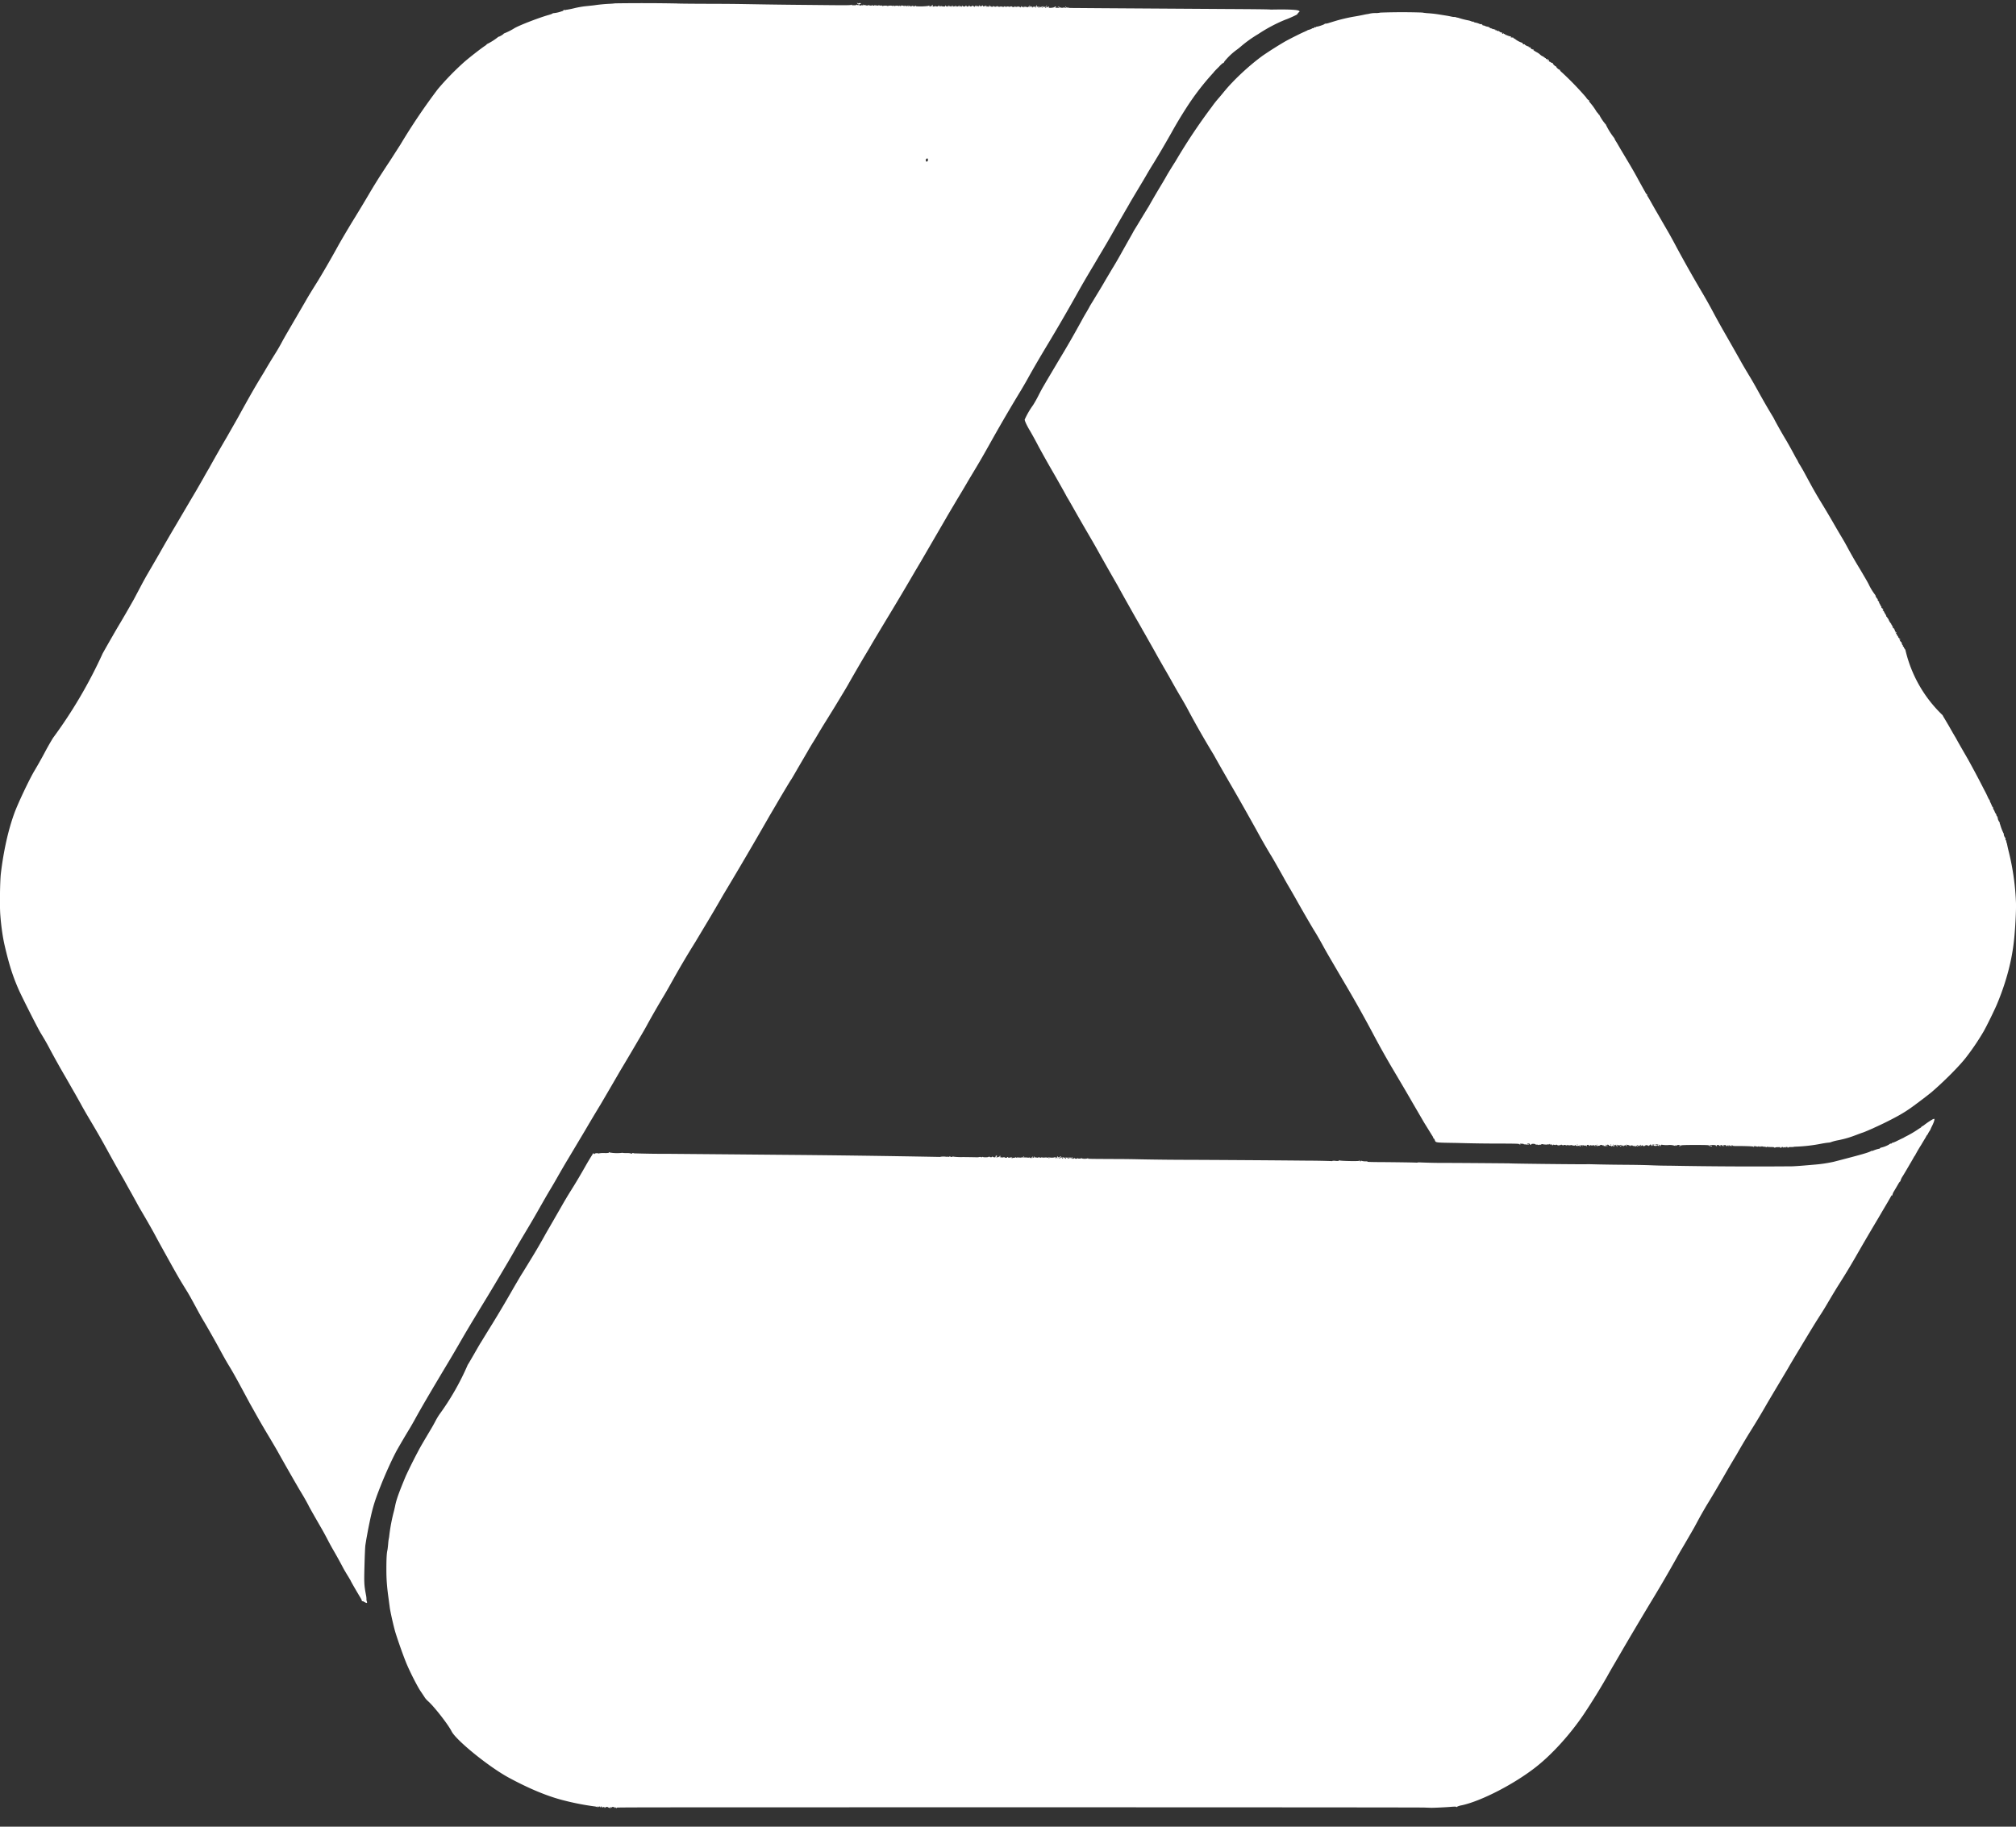 <svg width="32" height="29" fill="none" xmlns="http://www.w3.org/2000/svg"><rect width="100%" height="100%" fill="#333333" stroke="none"/><g clip-path="url(#a)" fill="#fff"><path d="M9.765.053a1.001 1.001 0 0 1-.084.007 2.495 2.495 0 0 0-.257.025l-.133.014c-.04.004-.117.017-.17.03A1.36 1.36 0 0 1 9 .154c-.013.001-.026.004-.029.008-.003.004-.005.004-.005 0 0-.005-.006-.008-.012-.006-.006 0-.01.005-.01.008.001.004-.01.011-.024.014a.526.526 0 0 1-.146.032c.003.004-.021.015-.06.026-.154.043-.457.16-.544.209a.973.973 0 0 1-.173.087c0 .01-.074.055-.085.051a.916.916 0 0 1-.185.118c.002.002-.01.014-.025.024-.064.041-.254.19-.332.258a4.377 4.377 0 0 0-.419.43 9.793 9.793 0 0 0-.595.882l-.17.265c-.064.095-.14.214-.172.263l-.079.127-.048.08c-.086.147-.174.293-.263.438-.079.127-.228.38-.26.44-.102.185-.207.368-.316.548-.101.162-.144.23-.199.327l-.157.27-.148.254c-.02.035-.057.1-.08.144-.03.055-.062.11-.096.164a9.326 9.326 0 0 0-.177.293c-.144.235-.215.359-.422.735l-.175.307a21.987 21.987 0 0 0-.275.482c-.03.051-.06.102-.088.154l-.115.2-.093.157-.237.403a23.273 23.273 0 0 0-.257.444l-.12.207-.07.12a5.88 5.88 0 0 0-.108.197l-.106.2c-.085.151-.172.302-.261.45a34.119 34.119 0 0 0-.233.407 7.49 7.49 0 0 1-.79 1.345 4.3 4.3 0 0 0-.134.236c-.048.09-.112.204-.162.287-.083.14-.27.535-.323.687-.093.26-.166.587-.208.939-.014.112-.02.505-.01.647.012.173.038.36.068.49.075.324.134.506.234.73.07.15.287.58.338.665.07.115.103.173.148.259a13.652 13.652 0 0 0 .252.45l.12.21c.041.07.095.168.122.216.026.049.084.15.13.227.137.23.202.345.298.52a23.93 23.93 0 0 0 .257.457c.025.046.071.13.104.187l.09.163c.017.033.055.1.083.147.091.155.158.272.21.368.053.1.08.148.16.293.2.36.226.405.325.565.054.087.076.125.185.327.036.068.08.144.095.17.047.076.2.346.256.45.077.142.115.21.165.291.05.082.118.204.22.394l.099.184.118.21c.047.084.134.233.193.33.058.098.128.216.154.265a39.527 39.527 0 0 0 .328.574c.054.087.116.196.143.25.021.042.076.138.177.314.061.105.082.144.132.24.022.043.062.115.088.16.048.082.107.19.157.285.014.025.045.078.07.118.024.04.044.073.044.075 0 .006.099.178.153.266.015.025.026.048.024.051-.004.006.006.01.012.006.012.004.023.01.033.016.036.021.044.016.032-.018-.004-.01-.006-.02-.004-.024a.365.365 0 0 0-.009-.078c-.029-.154-.03-.189-.022-.48.004-.15.01-.291.015-.313l.014-.087.026-.143c.068-.342.093-.43.202-.705.083-.21.198-.46.266-.58.058-.102.142-.244.189-.321.025-.041.066-.113.092-.16.083-.153.247-.433.466-.799.134-.223.167-.28.302-.514.035-.06.106-.18.159-.267l.131-.217.074-.121a45.93 45.93 0 0 0 .269-.45l.087-.147.085-.147c.051-.092.096-.167.228-.388.049-.082.133-.227.187-.323.054-.095.125-.219.159-.274.033-.055.094-.16.135-.233.047-.082.094-.163.143-.244l.271-.454a24.831 24.831 0 0 1 .247-.414 107.108 107.108 0 0 0 .317-.544c.075-.124.206-.346.314-.531.038-.064.09-.154.114-.2a14.082 14.082 0 0 1 .264-.458c.053-.09.075-.13.148-.26a14.218 14.218 0 0 1 .344-.581l.172-.287a23.73 23.73 0 0 0 .27-.46 67.8 67.8 0 0 0 .744-1.27l.102-.173c.075-.13.218-.368.23-.385.012-.016.04-.064.116-.196l.08-.137.074-.127c.015-.028.049-.084.073-.124.026-.04.065-.105.087-.143.023-.039.08-.134.128-.21.125-.202.123-.198.187-.304l.105-.174c.025-.042.06-.1.074-.127.071-.125.18-.313.24-.414l.088-.147c.051-.09.149-.252.266-.447a45.695 45.695 0 0 0 .458-.771l.095-.16.272-.468.122-.21c.032-.057.115-.195.181-.307.068-.112.145-.242.171-.288l.138-.23c.083-.14.121-.207.239-.418a26.666 26.666 0 0 1 .462-.79c.025-.042.074-.125.108-.187.1-.18.185-.325.36-.616a30.952 30.952 0 0 0 .402-.694c.087-.157.173-.305.281-.484l.09-.153a16.35 16.35 0 0 0 .266-.457l.135-.234.068-.117c.026-.048.066-.114.2-.338a7.92 7.92 0 0 0 .077-.13c.03-.053.08-.136.11-.183.1-.163.196-.328.29-.494a6.79 6.79 0 0 1 .232-.388 4.082 4.082 0 0 1 .436-.567c0-.004.038-.045.085-.09a.448.448 0 0 1 .072-.067l-.014.016.015-.012c.008-.007.013-.015.011-.018a1.04 1.04 0 0 1 .188-.182.984.984 0 0 0 .067-.052 1.93 1.93 0 0 1 .285-.205 2.45 2.45 0 0 1 .429-.228c.047-.015.19-.08.19-.086a.1.1 0 0 1 .02-.027l.02-.02-.016-.01c-.019-.013-.124-.02-.297-.02l-.15.002c-.014-.004-.181-.006-.712-.009L17.461.13l-.386-.003c-.101 0-.128-.002-.124-.009.003-.006.002-.006-.005 0-.007.007-.012.006-.023-.005-.011-.01-.014-.011-.014-.004 0 .006.002.01.005.007.002-.001.006 0 .009.004.003.004-.002.006-.012.005-.01 0-.016-.004-.013-.008.002-.003 0-.004-.006 0-.017.011-.062.008-.076-.005-.014-.012-.015-.012-.024 0-.008.01-.008.01.002.003.008-.007.012-.007.018 0 .007.01.002.01-.029.01a.116.116 0 0 1-.04-.007c-.003-.002.001-.003.01-.001.012.002.013.001.006-.008-.007-.008-.01-.008-.02.002-.017.014-.104.02-.092.005.004-.005.004-.01 0-.012s-.01 0-.014.006c-.012.013-.02.007-.017-.013 0-.01 0-.016-.003-.013-.002.002-.004.011-.004.02 0 .013-.004.019-.012.02-.009.001-.01 0-.005-.007.005-.006.005-.011.002-.013-.004-.002-.01 0-.015.007-.008.008-.01.008-.018-.01-.005-.01-.007-.012-.005-.006.002.009 0 .012-.01.01-.006-.001-.017.003-.023.008-.008.006-.011.007-.008.002.003-.005 0-.008-.005-.008-.006 0-.011.002-.011.006 0 .003-.005.008-.01.01-.01.003-.01.002-.003-.006.008-.011.006-.012-.018-.01-.012 0-.014-.002-.012-.014.002-.01 0-.013-.004-.01-.004.005-.007.016-.008.025 0 .01-.004.016-.006.015a.007.007 0 0 1-.002-.01c.002-.003 0-.007-.004-.01-.003-.002-.006-.001-.006.002 0 .004-.008.005-.017.003-.01-.001-.017 0-.017.005 0 .002 0 .004-.002.005a.007.007 0 0 1-.005.002c-.004 0-.005-.003-.003-.006s0-.008-.003-.01C16.375.1 16.372.1 16.372.103c0 .004-.006.006-.013.004-.008-.002-.012-.006-.01-.01.002-.002 0-.006-.003-.01-.005-.002-.007.004-.007.015 0 .018 0 .018-.011.005-.007-.008-.01-.01-.007-.002.002.006-.002.01-.01.011-.007 0-.011-.001-.009-.005.003-.004.002-.006-.003-.006-.003 0-.008.003-.01.007-.004.004-.008.003-.013-.005-.008-.01-.009-.01-.013 0-.002.006-.007.011-.011.011-.004 0-.005-.003-.003-.007s.001-.006-.003-.006c-.003 0-.009.003-.01.007-.004.004-.009.003-.014-.005-.009-.012-.01-.012-.014-.001-.002.007-.007.012-.01.012-.004 0-.005-.003-.003-.007s0-.004-.006-.002-.015 0-.02-.004c-.005-.004-.01-.005-.013-.002-.009.008-.033.008-.043 0-.008-.007-.01-.007-.005 0 .005.008.002.009-.01.005-.01-.003-.013-.003-.01.003.005.008-.014.002-.027-.008-.005-.003-.015-.002-.026.002-.012.004-.021.004-.026 0-.003-.003-.014-.004-.026 0-.014.004-.024.004-.03-.002-.006-.005-.01-.004-.019.006-.006.006-.008.008-.005.003.003-.007 0-.007-.01-.005-.007.003-.015.002-.017-.002-.002-.004-.012-.004-.025 0-.015.004-.024.004-.032-.002-.008-.007-.008-.006-.004.002.004.006 0 .004-.01-.004-.008-.007-.013-.01-.011-.006.008.013-.034.016-.046.004-.007-.008-.01-.01-.008-.002.003.014-.034.014-.046 0-.012-.014-.022-.016-.022-.005 0 .003.002.005.006.003.003-.002.008 0 .011.004.004.006 0 .006-.01.004-.007-.002-.016-.001-.018.003-.002.003-.01.001-.018-.006-.008-.007-.011-.009-.01-.004.003.004.003.01-.001.012s-.007-.003-.007-.01c0-.015 0-.015-.01-.003-.006.007-.009.008-.006.003.004-.008.003-.009-.005-.003-.012.01-.03.008-.027-.002.002-.012-.005-.01-.018.004-.006.006-.008.008-.005.003.005-.007.003-.008-.011-.003-.012.005-.019.005-.022 0-.004-.005-.002-.006.004-.002.006.003.007.002.004-.002-.007-.012-.018-.01-.018.002 0 .005-.003.01-.007.01-.003 0-.005-.003-.002-.007.002-.005-.002-.005-.013 0-.011.004-.018.004-.022-.001-.003-.005-.001-.006.005-.002.008.004.008.003 0-.004-.006-.008-.01-.006-.018.006-.008.01-.013.013-.018.008A.043.043 0 0 0 15.447.1a.023.023 0 0 1-.01-.005c-.002-.002 0-.002.005 0 .004.003.01.003.011 0 .005-.008-.018-.008-.024 0-.005.009-.039.01-.043.002-.003-.003 0-.004.005 0 .005.003.007.002.004-.002-.007-.011-.018-.01-.018 0 0 .006-.009.009-.023.009-.013 0-.023-.003-.023-.006s.002-.004.005-.001c.004.002.008 0 .01-.002.002-.003-.002-.006-.01-.006-.006-.001-.012.002-.012.007 0 .012-.04.009-.047-.003-.005-.008-.006-.007-.006.002 0 .006-.004.012-.008.012-.003 0-.005-.004-.002-.01.004-.005.003-.005-.004 0-.008.008-.011.007-.021-.002-.012-.01-.014-.01-.019-.002-.008.012-.02.014-.033.004-.007-.005-.008-.005-.004 0 .002.006.001.01-.002.01-.005 0-.008-.006-.008-.012 0-.01-.001-.01-.006-.002-.006.01-.047.016-.047.006 0-.004.002-.005.006-.002.003.002.008 0 .01-.002.001-.003-.003-.006-.01-.006-.007-.001-.013.003-.013.008 0 .006-.003.01-.007.01-.003 0-.005-.003-.003-.007.003-.005-.001-.005-.012 0-.012.004-.018.004-.022-.001-.003-.005-.002-.006.004-.002.006.003.008.002.004-.002-.006-.012-.018-.01-.018.002 0 .005-.002.01-.007.01-.003 0-.004-.003-.002-.007.002-.005-.002-.005-.013 0-.014.005-.017.004-.017-.003 0-.006-.004-.01-.008-.01s-.006.004-.004.008c.003.007-.004.009-.027.008a.111.111 0 0 1-.033-.006c-.002-.002-.01 0-.02.003-.012.005-.015.004-.015-.003 0-.012-.011-.014-.015-.002-.004.009-.03.01-.043.003-.004-.003-.009-.002-.011 0-.007.006-.037.008-.037.003V.082c-.002-.011-.003-.01-.012.005-.005.01-.011.019-.013.019s-.002-.004.001-.008c.004-.005.002-.006-.005-.002-.014.009-.025.01-.03.002-.002-.004-.001-.006.003-.003.004.002.009.002.01-.001.005-.008-.018-.008-.023 0a.995.995 0 0 1-.198.005c0-.012-.003-.013-.012-.005-.01.012-.038.008-.032-.004.002-.004 0-.004-.005 0-.005.005-.018.009-.031.009-.016 0-.021-.003-.018-.009.005-.006.003-.006-.004 0a.032.032 0 0 1-.019.009c-.01 0-.01 0 0-.007.005-.004.006-.006.002-.006s-.01.002-.012.006c-.003.004-.01.007-.014.007-.007 0-.008-.003-.006-.009.004-.006.004-.006-.005 0-.008.007-.012.007-.019 0-.006-.005-.008-.005-.004 0 .002.005 0 .007-.008.006a.038.038 0 0 1-.011-.004.071.071 0 0 0-.019-.004c-.01-.002-.018 0-.016.003.002.003-.004.005-.012.005-.01 0-.014-.002-.011-.007.002-.003-.001-.003-.007.002s-.013.006-.015.003c-.003-.006-.046-.005-.057.002-.004.002-.008 0-.01-.004-.004-.005-.008-.005-.014 0-.005.004-.01.005-.012.002-.004-.007-.059-.006-.07 0-.004.004-.008.003-.01 0-.005-.006-.059-.006-.07 0-.003.003-.01.002-.011-.002-.003-.004-.014-.006-.024-.004-.011.002-.021 0-.024-.003-.002-.004-.007-.004-.011 0-.01.006-.032.005-.044-.002-.007-.005-.008-.004-.004.003.005.008.004.008-.005 0-.007-.004-.012-.005-.014-.001-.005.007-.016.007-.03-.001-.003-.003-.008-.002-.01 0-.005.007-.01.007-.05-.001-.008-.002-.016 0-.018.003-.002.003-.01.004-.019 0a.061.061 0 0 0-.024-.004.036.036 0 0 1-.02-.006c-.007-.006-.008-.005-.005.002.005.007.001.008-.015.006-.011-.002-.022-.002-.024.002-.002.002-.01.004-.016.002-.016-.004-.013-.026.004-.025.008 0 .014-.003.014-.007 0-.008-.029-.01-.037-.002-.002.003-.008.002-.013-.003-.005-.004-.01-.005-.013-.003-.002.002 0 .004.004.004.005 0 .006.004.003.008-.002.004-.002.006.002.004.004-.003.01 0 .015.005.005.005.007.01.005.01-.016.004-.022.003-.03-.003-.007-.005-.01-.005-.007 0 .004.004-.01.007-.038.008-.031 0-.042-.002-.038-.007.003-.006.001-.005-.006 0-.007.006-.08.007-.303.005l-.618-.006a77.07 77.07 0 0 1-.584-.008c-.36-.006-.42-.007-.868-.008-.218-.001-.397-.003-.399-.005a30.099 30.099 0 0 0-.976-.002Zm5.469.046c.002.003 0 .007-.003.007-.004 0-.008-.004-.008-.007 0-.004.002-.007.003-.007.002 0 .006.003.008.007Zm1.318.016c0 .001-.004.005-.01.007s-.008.001-.006-.003c.004-.007.016-.01.016-.004ZM14.73 2.536c0 .027-.024.042-.033.019-.007-.019.004-.039.02-.039.01 0 .012.006.012.02Z"/><path d="M21.91.2a.284.284 0 0 1-.072.007.445.445 0 0 0-.12.015.631.631 0 0 0-.064.011 3.186 3.186 0 0 1-.17.032 2.726 2.726 0 0 0-.278.065l-.108.033a.205.205 0 0 1-.066.013c-.004-.003-.006-.002-.004.002.005.007-.1.044-.127.045-.008 0-.012.002-.01.006s-.002.005-.01.003c-.01-.003-.017 0-.02.006-.004.005-.014.01-.023.01-.01.001-.016.004-.015.006.002.003-.045.02-.06.022a.04.04 0 0 0-.016.01c-.005.004-.012.006-.015.004-.004-.002-.006 0-.006.003 0 .004-.004.007-.008.007-.013 0-.253.12-.326.162a6.152 6.152 0 0 0-.347.22c-.21.152-.46.383-.616.574-.023.028-.065.08-.095.113-.034.04-.066.08-.096.123a9.184 9.184 0 0 0-.58.87c-.04.062-.098.156-.13.21-.03.055-.089.154-.129.22a13.064 13.064 0 0 0-.17.293c-.007.009-.043.07-.082.133l-.115.19a1.66 1.66 0 0 0-.044.073c0 .002-.034.063-.076.136l-.104.185a6.66 6.66 0 0 1-.157.27l-.094.158a8.46 8.46 0 0 1-.141.237l-.078.129a1.34 1.34 0 0 0-.045.075c0 .002-.023.043-.052.092a3.124 3.124 0 0 0-.078.138l-.08.144a14.52 14.52 0 0 1-.262.45l-.2.337-.074.127a3.975 3.975 0 0 0-.067.127 1.835 1.835 0 0 1-.083.147 1.273 1.273 0 0 0-.132.228c0 .021.032.09.072.158.032.052.106.187.153.278l.044.08a17.954 17.954 0 0 0 .203.358c.112.197.14.247.18.32a.803.803 0 0 0 .04.07l.05.087.089.157.094.164.103.177c.03.051.084.144.119.207a42.053 42.053 0 0 0 .329.58c.042.078.107.194.143.258l.143.254c.044.075.094.163.112.197.02.032.072.126.118.207.046.08.098.174.116.207l.098.172c.036.061.1.173.142.249.042.075.102.18.134.232.03.051.086.148.12.214a14.545 14.545 0 0 0 .398.695c.072.13.119.212.241.424.147.252.29.506.432.761.075.138.152.274.233.408.016.022.13.224.203.354.031.058.08.142.107.187l.078.136a23.002 23.002 0 0 0 .287.498c.049.078.088.145.157.27.032.06.082.146.11.194l.156.267.12.204c.139.237.273.478.402.72.087.166.212.39.314.562.095.16.26.44.305.52l.195.335.125.202c.014.02.024.041.022.046-.003.004-.002.005.002.003s.012.007.018.02c.02.05-.008.046.348.052a24.548 24.548 0 0 0 .697.01c.193 0 .294.002.294.007 0 .003.007.007.016.006.014 0 .014 0 0-.006-.008-.004 0-.005.025-.005.02.001.037.004.035.006-.002.004.004.005.012.004l.04.004c.015.004.026.003.028 0 .002-.005 0-.006-.008-.004-.007.002-.015 0-.017-.004-.003-.005.003-.008.02-.008.013 0 .022.003.02.006-.002.004 0 .008.007.01.014.006.016.006.016-.004s.059-.012.065 0c.003.003.015.006.027.005.011 0 .021.001.021.005 0 .003.006.002.013-.002.007-.003.018-.004.023-.002.006.002.011 0 .011-.004 0-.006.007-.007.022-.004.036.008.085.008.085.001 0-.004.003-.003.008.001.006.006.01.005.017-.004.005-.006.008-.008.006-.004-.006.012.017.018.024.008.003-.006.005-.005.005.004 0 .006.003.01.006.008s.008 0 .01.004c.002.006.003.005.003-.002.001-.01.004-.01.021-.006.01.004.021.004.023 0 .004-.006.03 0 .03.008 0 .004.007.003.014 0 .01-.006.013-.006.013 0s.002.006.006.002c.006-.01.034-.017.034-.008 0 .003.004.004.007.002.004-.002.007 0 .007.004 0 .007 0 .007.006 0 .006-.01.041-.008.048.002.004.004.006.004.006-.002 0-.004.004-.008.01-.008s.008.003.006.007c-.002.003 0 .007.003.007.004 0 .008-.004.008-.007 0-.008.014-.006.02.003.004.004.006.004.006-.002 0-.008.002-.008.012 0 .009.008.01.008.005 0-.004-.008-.003-.009.007-.005.025.01.056.013.056.005 0-.005.004-.006.007-.004.004.002.005.006.004.008-.001.003.01.005.027.005.016 0 .03-.003.03-.007s.002 0 .005.007c.005.012.005.012.018 0 .016-.016.042-.02.029-.006-.01.013-.003.012.01-.001.007-.007.01-.008.01-.003s.007.007.017.004c.012-.002.018 0 .023.008.006.01.007.01.007-.004 0-.011.004-.015.018-.015.01 0 .015.003.012.008-.004.005-.002.006.004.002a.01.01 0 0 1 .008 0 .01.01 0 0 1 .003.001l.003.003c.004.008.006.006.006-.004 0-.007.002-.01.005-.006.003.003.014.006.025.006.011 0 .022-.003.024-.006.004-.004.006-.003.006.003s.006.01.016.01c.021 0 .021-.002.002-.01-.014-.005-.014-.006.004-.005.01.001.018.005.018.01 0 .007.005.008.022.005a.179.179 0 0 1 .03-.005c.004 0 .008-.003.008-.006 0-.01.026-.006.043.005.01.006.02.009.023.007.003-.002.008 0 .01.004.002.006.003.006.003 0 .001-.004.01-.005.022-.004.013.002.02.001.016-.004-.002-.003-.01-.005-.016-.004-.007.002-.012-.002-.012-.007 0-.007.002-.007.008-.002.006.004.01.004.012 0 .002-.003.01-.005.018-.002.007.001.011.005.01.009-.003.003.002.006.01.006l.022.002c.004.001.01.004.013.008.003.004.005.004.005 0 0-.005.005-.008.01-.008s.01.002.01.006c0 .009.04-.014.04-.024 0-.004.005.002.01.015.012.027.02.024.01-.003-.007-.019-.007-.019.006-.006.01.008.014.01.014.003s.002-.007.01 0c.006.005.01.006.013 0 .002-.003.01-.007.018-.007.012 0 .013.002.006.01-.008.01-.01.01-.014.002-.005-.006-.006-.006-.006.003 0 .014.01.016.016.005.003-.004.01-.006.015-.003.006.001.008 0 .006-.003-.002-.004-.002-.007.002-.007s.01.006.014.012c.006.01.006.01.007 0 0-.008.003-.01.007-.008a.01.01 0 0 0 .007 0 .01.01 0 0 0 .005-.003c.004-.005.01-.004.02.006.008.008.014.01.014.006s-.005-.012-.011-.017c-.01-.007-.007-.007.018-.002a.11.11 0 0 1 .037.013c.01.01.016.007.012-.006-.002-.008-.002-.008.002-.002.004.004.012.006.018.004.006-.002.011-.002.011.002s.01.007.02.006c.012 0 .02.001.02.005 0 .003.004.004.009.002.004-.001.007-.007.006-.012 0-.005.003-.004.009.004.009.012.01.012.024 0 .014-.013.014-.013.01 0s-.004.013.005.001c.01-.012.01-.012.017 0 .007.011.008.01.005-.005-.001-.01 0-.017.003-.015.003.002.006.008.006.015 0 .01 0 .01.008 0s.01-.01.017 0c.006.007.007.007.005 0-.003-.005 0-.003.006.003.01.014.01.014.011 0 0-.006.002-.009.003-.004.002.005.008.006.014.004.004-.002.008-.006.006-.008-.004-.008.039 0 .049.007.005.005.008.005.008 0s.004-.008.01-.008.008-.003.006-.007c-.002-.003 0-.006.003-.006.004 0 .007.004.007.008 0 .006.003.005.008-.002.006-.008.006-.007.004.004-.003.012-.001.014.009.012.007-.002.013-.007.013-.01 0-.004-.003-.004-.007-.002-.003.002-.007.001-.007-.002 0-.004.012-.006.026-.006.017 0 .02 0 .01.004-.023.006-.01.017.021.017.015 0 .029-.003.031-.007.004-.004.006-.003.006.002s.004.006.01.005c.005-.003.01-.01.01-.014 0-.008.002-.008.01-.001.006.006.006.01 0 .013-.004.003-.003.005.005.005.007 0 .012-.004.012-.012s.005-.01.016-.01a.4.4 0 0 0 .096.006.253.253 0 0 1 .097.007c.01.005.016.005.014.002s0-.006.003-.006c.004 0 .007.003.007.008 0 .004.005.003.012-.003.012-.012.07-.014.064-.003-.002.003-.006.004-.009.001-.003-.002-.007 0-.01.004s.003.006.013.005c.01 0 .017-.005.017-.009 0-.005.064-.008.224-.008.187 0 .223.002.223.01 0 .005.006.008.012.007.007 0 .014 0 .02.004.004.002.01.001.012-.003.004-.006-.01-.009-.028-.007-.005 0-.009-.001-.009-.005 0-.003.023-.006.05-.005.036 0 .05.003.05.009 0 .005.005.008.01.008.009 0 .01-.002.005-.008-.006-.007-.002-.009.016-.009.012 0 .023.003.023.008 0 .003.007.007.016.007.01 0 .014-.003.013-.006-.002-.003-.006-.004-.01-.002-.003.002-.007.002-.009-.002 0-.002.008-.005.02-.005.016 0 .02.003.016.007-.004.006 0 .008.017.008.013 0 .021-.002.02-.005-.002-.003-.008-.004-.013-.001-.006.002-.01 0-.01-.003s.01-.006.023-.006c.015 0 .024.003.024.009 0 .005.004.008.01.008s.009-.002.007-.005c-.002-.003 0-.006.006-.006.005 0 .008.002.007.005-.002.002 0 .005.006.005s.008-.003.006-.006c-.001-.002 0-.007.004-.01.004-.002.006 0 .006.005-.002.005.003.01.01.011.008.002.01 0 .008-.005-.004-.006-.002-.006.008 0 .017.009.03.009.015 0-.009-.006-.008-.007.002-.007.006 0 .011.003.011.006 0 .004.025.006.056.006.123-.001.266.004.269.009a.014.014 0 0 0 .011.006c.006 0 .005-.002-.001-.006-.007-.004-.002-.006.014-.006.013 0 .027.002.032.005.005.004.015.003.02 0 .009-.005.014-.004.017 0 .003.006.007.005.014 0 .007-.007.01-.007.01 0 0 .005.002.006.012 0 .006-.003.014-.005.016-.002.01.004.02.005.03.005.01 0 .022.002.033.006.005.003.008.002.008-.002s.003-.005.007-.003c.003.002.03.004.06.004s.052.003.05.005c-.001.002.003.005.01.005s.011-.002.01-.004c-.001-.002.019-.004.044-.004.04-.001.044 0 .034.008-.01.008-.01.008.004.004.008-.002.015-.006.015-.01 0-.002.006-.005.013-.005.008 0 .014.004.014.008 0 .007.002.006.006 0 .004-.007.008-.008.02-.001.01.005.014.005.011 0-.003-.004.003-.007.016-.007.012 0 .02.003.017.007-.002.003 0 .006.002.006.004 0 .008-.002.008-.006 0-.003.017-.006.04-.006.014.001.03 0 .044-.002a.125.125 0 0 1 .033-.004 2.57 2.57 0 0 0 .413-.048 1.45 1.45 0 0 1 .107-.016.128.128 0 0 0 .035-.006.746.746 0 0 1 .126-.033c.113-.024.174-.042.287-.085.037-.014.079-.03.093-.034.052-.016.289-.123.411-.186.168-.085.248-.132.35-.203.08-.056.29-.215.34-.258.197-.17.432-.406.537-.54a3.85 3.85 0 0 0 .279-.41c.05-.085.177-.346.217-.44.147-.351.239-.696.273-1.032.02-.188.033-.466.03-.57a3.982 3.982 0 0 0-.114-.818 2.19 2.19 0 0 1-.026-.114.207.207 0 0 0-.009-.033.057.057 0 0 1-.005-.028c.002-.006.001-.008-.002-.006-.008.006-.016-.026-.01-.038.003-.004.003-.006 0-.004-.007.007-.032-.047-.028-.059.002-.004.001-.009-.002-.01a.818.818 0 0 1-.056-.146c-.003-.003-.006-.012-.006-.022-.001-.01-.003-.016-.005-.014-.002 0-.01-.013-.018-.031-.008-.018-.011-.033-.008-.033.004 0 .002-.005-.003-.01-.006-.006-.01-.014-.008-.017.003-.004 0-.006-.002-.006-.005 0-.008-.005-.008-.011a.067.067 0 0 0-.014-.03.109.109 0 0 1-.015-.029.08.08 0 0 0-.013-.026.1.1 0 0 1-.013-.034c0-.01-.003-.015-.006-.013-.002.001-.008-.008-.012-.02a.766.766 0 0 0-.02-.045.119.119 0 0 1-.014-.035c0-.006-.002-.011-.005-.011a.225.225 0 0 1-.027-.049c-.026-.056-.026-.056-.06-.12a15.104 15.104 0 0 0-.255-.48c-.095-.164-.16-.277-.188-.33a7.58 7.58 0 0 1-.112-.194l-.071-.12a.582.582 0 0 1-.03-.053 2.078 2.078 0 0 1-.59-1.034.073.073 0 0 0-.012-.02c-.007-.007-.012-.017-.012-.022 0-.005-.003-.009-.006-.009s-.008-.004-.01-.01c-.003-.008-.002-.01.005-.006.004.004.002 0-.004-.005a.065.065 0 0 1-.015-.02c-.006-.025-.012-.039-.017-.039-.004 0-.012-.012-.02-.029-.008-.016-.01-.022-.004-.015.006.008.012.011.015.01.002-.003-.005-.011-.017-.02-.011-.009-.02-.02-.02-.027 0-.007-.003-.012-.007-.012-.003 0-.007-.004-.007-.008a.076.076 0 0 0-.014-.027c-.008-.01-.012-.021-.01-.023.002-.003.004-.001.004.003 0 .005.004.008.009.008.004 0 0-.008-.011-.016-.011-.009-.018-.019-.015-.023.002-.004 0-.011-.006-.016-.005-.006-.01-.014-.01-.018 0-.005-.003-.006-.007-.004-.006.004-.01-.005-.007-.019 0-.002-.003-.004-.007-.004-.003 0-.005-.003-.003-.006.002-.004 0-.01-.006-.016s-.01-.014-.01-.017c0-.004-.002-.008-.005-.01a.225.225 0 0 1-.04-.067c-.007-.013-.014-.024-.017-.024-.003 0-.005-.005-.005-.011 0-.006-.003-.008-.007-.005-.005.002-.007 0-.005-.005s-.007-.026-.02-.045a.196.196 0 0 1-.021-.042c0-.004-.003-.005-.006-.003-.004.002-.008-.002-.01-.01-.002-.007 0-.012.003-.009.015.009.004-.011-.011-.021-.01-.006-.016-.016-.014-.02.002-.005-.001-.012-.006-.016-.006-.005-.01-.012-.01-.015a.076.076 0 0 0-.014-.027c-.008-.01-.012-.021-.01-.023.002-.003.004 0 .004.005 0 .004.002.006.005.004.002-.002-.004-.012-.014-.021-.01-.01-.016-.02-.014-.024s.002-.01-.002-.012c-.014-.01-.036-.049-.032-.058a.894.894 0 0 1-.109-.177 1.964 1.964 0 0 0-.052-.093l-.082-.14a7.228 7.228 0 0 1-.215-.375 3.31 3.31 0 0 0-.072-.126 14.12 14.12 0 0 1-.114-.194 15.756 15.756 0 0 0-.236-.398 6.979 6.979 0 0 1-.131-.226 51.706 51.706 0 0 1-.127-.234 3.498 3.498 0 0 0-.058-.1.52.52 0 0 1-.045-.083.644.644 0 0 1-.037-.063A7.432 7.432 0 0 0 28.358 7a7.774 7.774 0 0 1-.19-.334.567.567 0 0 0-.037-.067 10.616 10.616 0 0 1-.212-.367c-.05-.09-.1-.18-.153-.267-.05-.083-.1-.166-.146-.25a75.8 75.8 0 0 0-.276-.485 15.373 15.373 0 0 1-.131-.237 8.31 8.31 0 0 0-.186-.334 21.23 21.23 0 0 1-.415-.734 8.736 8.736 0 0 0-.122-.224l-.11-.19a23.415 23.415 0 0 0-.11-.19l-.078-.138a1.378 1.378 0 0 0-.04-.068c-.007-.01-.01-.022-.007-.026s.002-.006-.002-.004c-.003.002-.013-.007-.02-.02l-.042-.075a18.417 18.417 0 0 1-.11-.2 7.991 7.991 0 0 0-.124-.215l-.122-.204a6.115 6.115 0 0 0-.07-.12.226.226 0 0 1-.03-.057 1.12 1.12 0 0 1-.134-.213c.002-.005.002-.006-.002-.004a.743.743 0 0 1-.104-.154c0-.005-.003-.006-.006-.005-.003.003-.006 0-.006-.004s-.005-.013-.012-.019a.175.175 0 0 1-.028-.037.932.932 0 0 0-.092-.126c-.013-.015-.02-.03-.019-.035.002-.005.002-.009-.002-.007-.005.004-.034-.024-.044-.044a4.866 4.866 0 0 0-.384-.397c-.018-.014-.031-.03-.03-.034.002-.004-.001-.008-.006-.008-.014 0-.058-.04-.053-.049.003-.003.001-.005-.002-.003-.008.006-.056-.04-.054-.05.001-.004-.006-.008-.014-.008-.01-.001-.018-.005-.02-.01 0-.004-.005-.006-.008-.003-.004.002-.006 0-.006-.004s-.004-.005-.008-.003c-.004.003-.006 0-.003-.008.004-.014-.011-.026-.04-.031-.007-.001-.012-.006-.01-.01 0-.006-.002-.008-.006-.005-.003.002-.007.001-.007-.002s-.006-.008-.014-.01C24.501.91 24.5.905 24.502.9c.003-.005.003-.007 0-.005-.007.007-.036-.009-.062-.034a.242.242 0 0 0-.05-.033.352.352 0 0 1-.045-.028c-.01-.008-.013-.011-.008-.009.007.004.009.002.005-.003-.002-.004-.007-.006-.01-.004-.008.005-.041-.017-.037-.023.004-.007-.016-.015-.024-.01-.004.002-.006 0-.005-.004.001-.005-.001-.01-.005-.01-.016 0-.062-.026-.058-.032.002-.004 0-.005-.004-.002-.01.006-.034-.007-.032-.018 0-.005-.004-.007-.01-.007a.352.352 0 0 1-.115-.064c.002-.004-.002-.005-.008-.002-.006.002-.01 0-.008-.006.001-.006-.005-.01-.015-.01-.038-.002-.037-.002-.027-.008.006-.004.002-.008-.014-.011a.25.25 0 0 1-.046-.015.138.138 0 0 0-.028-.01c-.003 0-.005-.001-.005-.005 0-.003-.005-.007-.01-.007-.006 0-.01-.003-.01-.007 0-.005-.003-.005-.01 0-.006.005-.01.005-.016-.001-.004-.006-.005-.013-.002-.015.002-.004 0-.004-.007-.002s-.019-.002-.03-.01a.08.08 0 0 0-.02-.014c-.001.002-.003.002-.003.002L23.767.49c-.007-.001-.014-.005-.015-.01-.001-.003-.008-.004-.013-.002-.008.003-.01.001-.006-.008.004-.01.003-.01-.006-.003-.008.006-.01.006-.01 0 0-.005-.004-.007-.01-.005-.005.003-.011.001-.013-.002-.003-.004-.008-.005-.01-.003-.004.002-.007 0-.007-.004S23.673.447 23.67.45c-.005.001-.015-.004-.023-.01a.07.07 0 0 0-.033-.016.13.13 0 0 1-.044-.013l-.007-.003a.059.059 0 0 0-.018-.004.058.058 0 0 1-.024-.011c-.005-.005-.004-.006.003-.002s.008.003.005-.003a.012.012 0 0 0-.015-.005c-.005.003-.018 0-.028-.003l-.023-.01-.009-.002c-.004-.003-.01-.004-.038-.01-.014-.003-.025-.008-.025-.012 0-.003-.003-.004-.007-.002-.003.002-.017 0-.03-.006a.253.253 0 0 0-.04-.013 1.2 1.2 0 0 1-.165-.042L23.12.277a.066.066 0 0 1-.014-.005C23.103.27 23.094.27 23.088.27a.246.246 0 0 1-.057-.008 1.636 1.636 0 0 0-.068-.013l-.1-.016c-.07-.012-.14-.02-.21-.024a.904.904 0 0 1-.08-.01A9.736 9.736 0 0 0 21.91.2Zm2.669.76c0 .004-.002.008-.003.008-.002 0-.005-.004-.007-.007-.002-.004-.001-.007.002-.007.004 0 .008.003.008.007Zm.463 17.214c.002.003 0 .006-.006.006-.005 0-.008-.002-.006-.006l.006-.005c.001 0 .004.002.006.005Zm.313.005c-.002.006-.005.01-.006.007-.002-.002-.002-.006 0-.01.007-.01.01-.009.006.003Zm.221-.005c.002.003 0 .006-.006.006-.005 0-.008-.002-.006-.006l.006-.005c.002 0 .004.002.006.005Zm.057.003c.009-.002.009 0-.001.005-.013.008-.025.004-.025-.009 0-.005.002-.005.007 0a.02.02 0 0 0 .019.004Zm.691-.002c.002.002-.008.005-.023.004-.014 0-.026-.002-.026-.006 0-.006.045-.006.05.002Zm-1.235.007c.002.003.001.007-.002.007-.004 0-.008-.004-.008-.007 0-.004.002-.007.003-.007.002 0 .005.003.007.007Zm.37-.003c-.003.002-.009.003-.014.001-.005-.002-.003-.004.004-.004.008 0 .012.001.01.003Zm.539.002c.002.004 0 .008-.004.011-.003.002-.006 0-.006-.006 0-.012.004-.014.01-.005Z"/><path d="M30.67 17.774a1.238 1.238 0 0 0-.127.086.165.165 0 0 1-.029.019c-.01.005-.019.012-.019.016 0 .003-.014.012-.031.021a1.71 1.71 0 0 1-.23.135.17.17 0 0 1-.036.02 5.656 5.656 0 0 0-.087.042.406.406 0 0 1-.072.03c-.006 0-.011.002-.011.006 0 .003-.002.006-.005.006-.013-.002-.023.002-.04.016a.453.453 0 0 1-.128.049.023.023 0 0 0-.014.01c-.003.004-.007.007-.01.006a.494.494 0 0 0-.11.036c-.008.005-.008.005-.004-.002.003-.005-.004-.003-.018.005-.043.023-.14.051-.45.132l-.143.037a2.22 2.22 0 0 1-.313.046l-.164.014a5.45 5.45 0 0 1-.177.012 72.823 72.823 0 0 1-1.953-.01c-.11 0-.219-.003-.328-.008a14.585 14.585 0 0 0-.337-.006 34.84 34.84 0 0 1-.457-.006c-.168-.004-.151-.004-.204-.003-.17.002-1.218-.01-1.218-.014 0 0-.52-.005-.97-.007a8.992 8.992 0 0 1-.47-.009.109.109 0 0 1-.042.004c-.08-.003-.312-.006-.538-.008-.143 0-.239-.003-.23-.006.009-.004-.001-.006-.033-.006a.196.196 0 0 1-.06-.008c-.01-.005-.012-.005-.009 0 .004.005 0 .007-.009.007-.008 0-.012-.003-.01-.006.002-.005 0-.007-.003-.007-.004 0-.007.005-.007.005 0 .01-.3.003-.31-.005-.009-.007-.01-.007-.01 0 0 .008-.011.01-.052.007a.165.165 0 0 0-.054 0c-.001.004-.005.005-.008.003a11.732 11.732 0 0 0-.382-.007c-.62-.006-1.241-.01-1.862-.013-.266 0-.532-.003-.798-.008a19.562 19.562 0 0 0-.424-.005c-.44-.002-.41-.002-.403-.012.004-.007.003-.007-.005 0-.004.005-.026.008-.05.008-.022 0-.044-.003-.049-.009-.005-.003-.007-.005-.005-.001s-.009.008-.026.008c-.02 0-.028-.001-.025-.006.003-.006.001-.005-.005 0-.011.01-.046.01-.046 0 0-.006-.002-.006-.008 0-.01.01-.028.01-.023.002.002-.003 0-.01-.005-.013-.007-.006-.01-.005-.018.002-.009.012-.022.007-.015-.005.003-.005 0-.005-.006 0-.008.007-.012.008-.015.002-.004-.005-.009-.004-.018.004-.012.01-.016.009-.013-.006 0-.004-.002-.003-.009.002-.006.005-.01.005-.014 0-.003-.005-.008-.004-.017.004-.011.01-.016.009-.013-.006 0-.002-.002-.005-.006-.005-.003 0-.007.007-.008.015-.002.014-.003.014-.012.002-.006-.006-.007-.01-.003-.008s.007 0 .007-.006c0-.007-.004-.006-.014.004-.013.012-.016.013-.023.004-.007-.008-.007-.01.004-.007.008.001.013-.002.013-.008s-.002-.007-.01-.002c-.006.006-.008.006-.008-.001 0-.006-.002-.006-.006.002-.008.013-.032.011-.028-.002.002-.006 0-.006-.008 0-.012.01-.014.016-.006.012.003 0 .006 0 .007.004.003.012 0 .013-.01.004s-.044-.015-.039-.007a.234.234 0 0 1-.075.001c-.004-.004-.02-.004-.025 0-.009.005-.018.005-.03-.003-.007-.004-.007-.004-.003.004s.004.008-.005 0c-.007-.005-.013-.005-.015-.002-.004.008-.016.006-.03-.002-.007-.004-.008-.004-.004.004.005.007.004.008-.005.001-.005-.005-.012-.006-.014-.004-.007.008-.024.008-.024.002 0-.004-.004-.007-.008-.007-.003 0-.004.005-.002.009.004.006.004.006-.005 0-.005-.005-.012-.006-.015-.004-.006.008-.024.008-.024.002 0-.004-.003-.007-.007-.007-.003 0-.005.003-.003.006s-.001.006-.006.006c-.006 0-.008-.003-.006-.006s-.002-.006-.008-.006-.008-.003-.006-.008c.003-.005.002-.005-.003-.002-.006.004-.006.007 0 .014.005.006.004.008-.006.007-.006-.001-.011-.005-.011-.01a.02.02 0 0 0-.005-.011c-.003-.002-.004.002-.002.009.002.016-.007.026-.014.014-.003-.005-.002-.006.004-.003.006.005.007.003.004-.002-.004-.006-.008-.006-.017.002-.01.009-.012.009-.023-.002-.008-.005-.01-.008-.009-.003.002.004 0 .007-.005.007-.006 0-.008-.003-.006-.007.003-.004.001-.005-.005 0-.013.008-.026.009-.026.002 0-.004-.003-.007-.007-.007s-.005.005-.002.009c.004.006.003.006-.005 0-.006-.005-.013-.006-.015-.004-.007.008-.025.008-.02.002.002-.004.006-.005.008-.004.003.002.006 0 .006-.005 0-.006-.004-.007-.016-.002-.008.005-.013.01-.01.015.002.003-.001.002-.007-.002-.008-.006-.012-.007-.015-.002-.004.005-.008.005-.016-.001-.006-.006-.008-.006-.006-.001.005.008-.011.008-.02 0-.002-.002-.008 0-.014.004-.008.007-.01.006-.004-.002.004-.009.004-.009-.005-.001-.008.006-.012.006-.015.001-.003-.004-.009-.005-.013-.001a.034.034 0 0 1-.018.005.06.06 0 0 0-.024.004c-.01.003-.017.002-.02-.003-.002-.003-.002-.005.003-.002.004.002.009.001.01-.002.003-.003-.004-.005-.014-.003a.06.06 0 0 0-.018.002.064.064 0 0 1-.018.003c-.01.001-.017-.001-.015-.004.002-.003-.001-.006-.007-.006s-.01.003-.008.006c.002.002-.007.005-.019.005s-.02-.002-.02-.005c.005-.006-.039-.003-.05.005-.006.004-.007.002-.003-.004.004-.007.002-.008-.009-.005-.016.005-.026-.005-.014-.012.005-.004.006-.002.003.004-.004.006-.003.007.002.004.004-.003.006-.008.004-.012-.005-.008-.007-.008-.02.005-.012.013-.05.018-.05.008 0-.003.004-.004.009-.001.004.002.006.002.003-.001-.002-.003-.002-.008.002-.012.004-.006 0-.008-.012-.01-.016 0-.016 0-.005.005s.011.006.002.006c-.007.001-.01.005-.008.01.005.013-.036.01-.044-.002-.003-.006-.005-.005-.008.001-.005.011-.038.01-.045 0-.005-.007-.006-.007-.009 0-.004.01-.082.012-.097.003-.004-.002-.009-.002-.011.002-.002.005-.01.005-.02 0-.01-.003-.018-.003-.02-.001a.186.186 0 0 1-.059.004 19.725 19.725 0 0 0-.203-.003.987.987 0 0 1-.15-.006c0-.003-.008-.003-.02.001-.014.005-.022.005-.029 0-.004-.005-.01-.006-.01-.006-.002.002-.012.005-.022.008-.015.003-.018.002-.014-.005.004-.007.003-.007-.006 0-.006.005-.012.006-.014.004a.259.259 0 0 0-.102.002 239.12 239.12 0 0 0-2.554-.034l-.777-.007-.942-.008a17.238 17.238 0 0 1-.584-.008c-.005-.006-.033-.006-.03 0 .003.003 0 .006-.006.006-.005 0-.011-.002-.013-.005a.25.25 0 0 0-.067-.005c-.036 0-.064-.002-.064-.005a.68.68 0 0 1-.208-.005c0-.004-.002-.006-.006-.003-.004.002-.005.006-.004.008a.262.262 0 0 1-.068.004.402.402 0 0 0-.086.005c-.008.003-.016.003-.018 0-.004-.006-.051-.001-.051.005 0 .01-.02.005-.02-.005 0-.009-.002-.009-.005-.001a4.254 4.254 0 0 0-.119.197c-.084.148-.15.26-.228.384a6.667 6.667 0 0 0-.157.263l-.145.252-.104.18c-.06.11-.14.248-.202.35l-.102.167c-.025.04-.063.104-.087.14-.022.037-.095.16-.16.274a19.09 19.09 0 0 1-.378.631l-.101.165c-.02.03-.07.119-.115.197-.045.078-.087.15-.094.159a4.074 4.074 0 0 1-.45.788c-.021.03-.05.08-.065.11-.024.045-.049.09-.075.133-.1.168-.164.276-.194.335-.07.131-.136.264-.199.399-.11.265-.15.374-.17.479l-.015.067a2.806 2.806 0 0 0-.08.426.656.656 0 0 0-.014.098c-.004.047-.01.099-.014.113-.01.048-.015.13-.015.297 0 .167.009.28.036.474l.017.127c.007.064.062.307.09.401.045.145.129.382.177.497.062.147.183.383.23.447l.056.084c.009.017.034.045.054.063.093.08.32.37.375.48.073.143.59.563.907.735.319.172.597.289.852.356a4.211 4.211 0 0 0 .504.1c.007 0 .015.002.017.003a.02.02 0 0 0 .008 0c.003 0 .012.003.02.007.01.005.012.005.01 0-.004-.004 0-.008.005-.008.007 0 .01.004.006.009-.004.006-.002.006.005 0 .01-.01.028-.012.023-.003-.002.003 0 .006.006.006.005 0 .008-.003.006-.006s.001-.005.007-.005c.005 0 .012.003.015.008.003.004.002.005-.005.002-.006-.004-.007-.003-.004.002.004.006.008.006.014.002.012-.011.038-.006.034.006-.003.007 0 .006.006-.002.009-.012.037-.016.047-.007a.016.016 0 0 0 .011.006c.003 0 .007.001.008.003.006.005.025.003.03-.002.001-.004 0-.005-.004-.003-.004.003-.009.002-.01-.002-.005-.007.008-.006.021.002.007.005.008.004.005-.002-.004-.005.002-.007.02-.006.013.001.026.006.028.011.003.008.004.008.01 0 .004-.006.007-.006.01 0 0 .004.006.008.009.008.004 0 .005-.003.002-.006-.004-.008-.35-.008 7.099-.008 3.081 0 5.652.002 5.712.004l.117.004c.056 0 .223-.008.297-.014.072-.006.097-.006.1 0 .001.006.005.005.01-.002a.277.277 0 0 1 .077-.024c.313-.068.842-.342 1.185-.614.254-.201.536-.513.75-.829.13-.195.253-.394.37-.598.034-.062.087-.154.116-.203l.099-.17c.125-.216.381-.648.527-.888.117-.194.231-.39.342-.588.033-.059.08-.143.107-.187.053-.089.165-.283.194-.334l.094-.174c.043-.076.096-.168.118-.203.05-.081.122-.201.255-.431a15.792 15.792 0 0 1 .204-.347c.068-.12.139-.24.212-.358.085-.134.202-.329.276-.46l.103-.174.219-.367c.032-.057.1-.171.15-.254.272-.452.298-.493.385-.628a3.97 3.97 0 0 0 .08-.13c.09-.153.15-.253.214-.354.092-.145.158-.254.254-.42a36.231 36.231 0 0 1 .354-.605l.08-.137.074-.125.043-.075a.245.245 0 0 1 .022-.035c.004-.003.004-.001.001.005s-.003.008.003.004c.004-.003.006-.008.004-.011a.193.193 0 0 1 .028-.062l.062-.106c.016-.029.032-.05.035-.047.004.002.005 0 .002-.004a.256.256 0 0 1 .038-.08 8.472 8.472 0 0 0 .115-.195c.026-.042.05-.087.058-.1a.12.12 0 0 1 .02-.03 2.32 2.32 0 0 1 .099-.17l.02-.034.03-.05a.66.66 0 0 0 .028-.048.115.115 0 0 1 .02-.03c.005-.003.009-.01.009-.013 0-.004.01-.02.02-.037a.182.182 0 0 0 .02-.032c0-.002.01-.025.022-.049.035-.069.05-.121.036-.121a.097.097 0 0 0-.03.012Zm-14.01.606c0 .006-.013.009-.017.004-.002-.003.001-.006.006-.006.006 0 .01.002.01.002Zm.106 0c0 .006-.012.009-.016.004-.002-.003 0-.006.006-.006s.01.002.01.002Zm.054.004c0 .003-.003.006-.006.006a.013.013 0 0 1-.01-.006c-.002-.003 0-.006.006-.006.005 0 .01.003.01.006Zm.1.001c.004.007.004.01-.003.01-.006 0-.01-.005-.01-.01s0-.009.002-.009c.001 0 .006.004.01.009Zm.053 0c.007.01.004.01-.019.005-.002 0 .006-.014.009-.014 0 0 .006.004.01.01Zm.048.007c-.01.009-.018.002-.011-.008.002-.004.007-.006.011-.004.004.003.004.007 0 .012Z"/></g><defs><clipPath id="a"><path fill="#fff" d="M0 0h32v28.75H0z"/></clipPath></defs></svg>